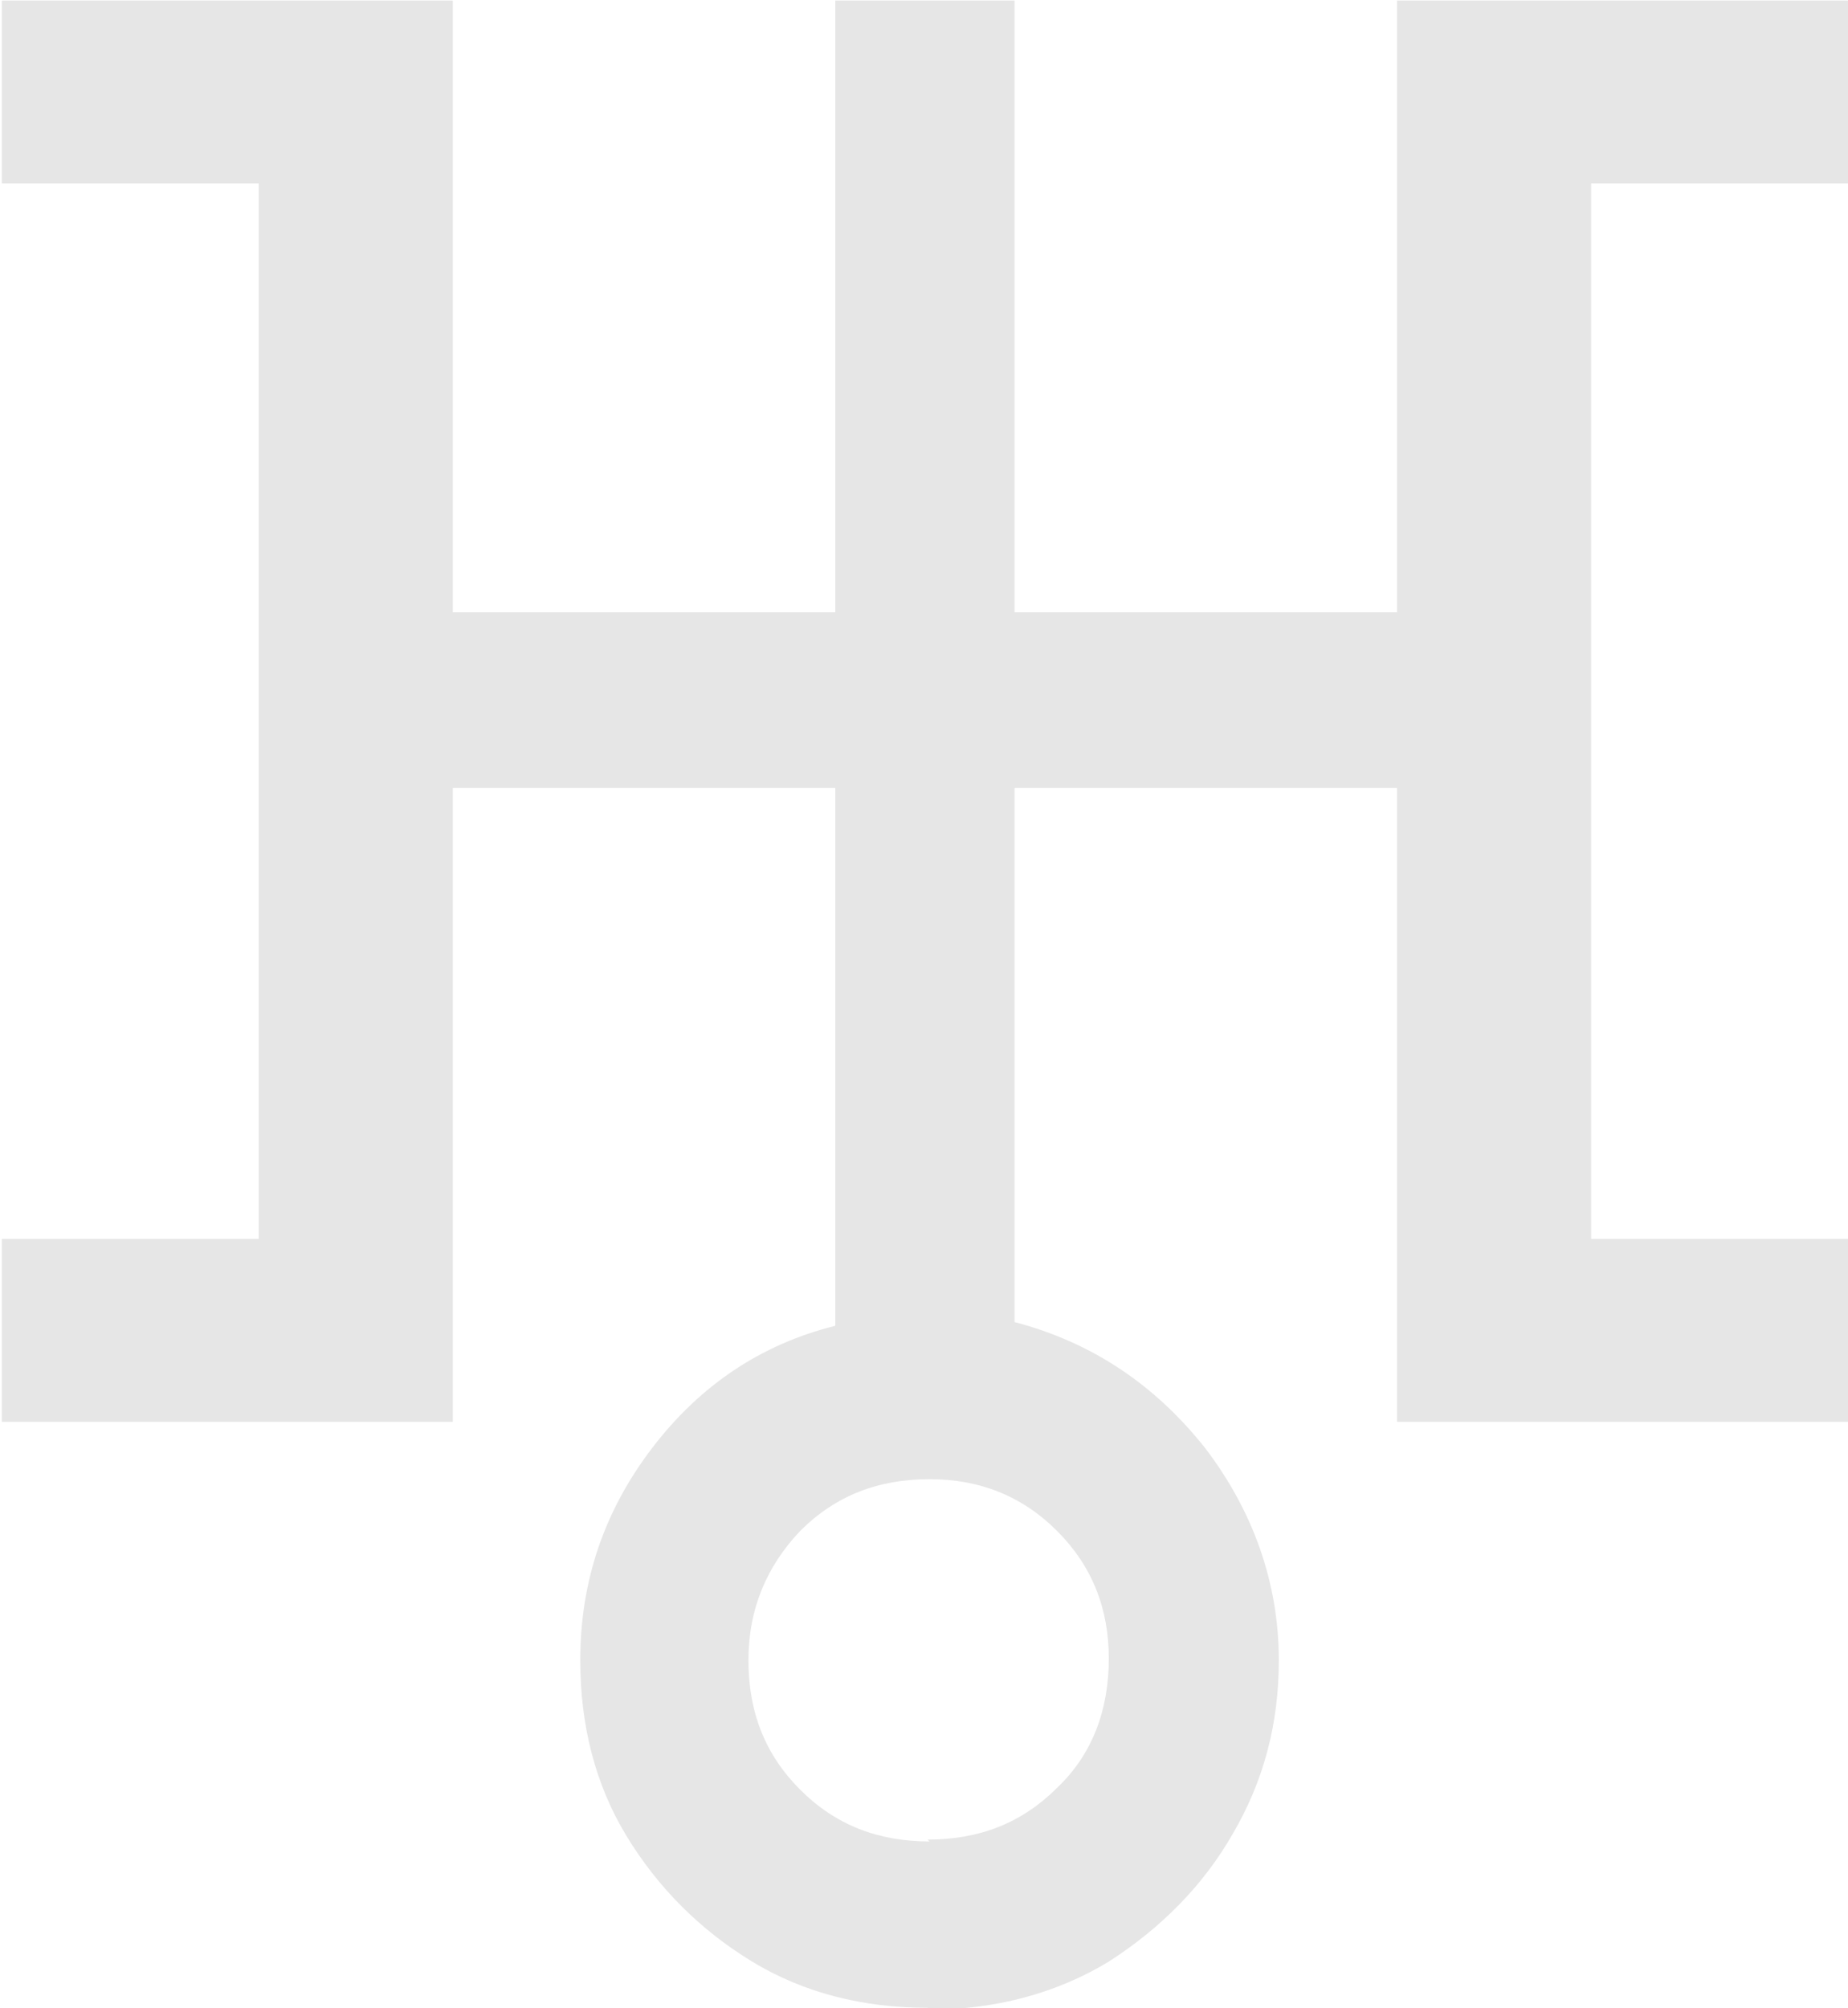 <svg clip-rule="evenodd" fill-rule="evenodd" height="2.648mm" image-rendering="optimizeQuality" shape-rendering="geometricPrecision" text-rendering="geometricPrecision" viewBox="0 0 10 10.86" width="2.437mm" xmlns="http://www.w3.org/2000/svg"><path d="m5.02 10.86c-.35 0-.67-.08-.95-.25s-.51-.4-.68-.68-.25-.6-.25-.95c0-.43.13-.81.39-1.15s.59-.56.99-.66v-2.91h-2.07v3.43h-2.44v-.99h1.39v-5.71h-1.39v-.99h2.44v3.31h2.07v-3.31h.97v3.31h2.07v-3.31h2.44v.99h-1.39v5.71h1.39v.99h-2.44v-3.43h-2.07v2.89c.42.11.76.34 1.03.68.26.34.4.73.4 1.15 0 .34-.08.65-.25.94-.16.28-.39.51-.67.69-.28.17-.61.26-.97.26zm0-.91c.28 0 .51-.09.7-.28.19-.18.28-.42.28-.7 0-.27-.09-.5-.28-.69s-.42-.28-.69-.28c-.28 0-.51.09-.7.28-.18.19-.28.42-.28.7s.09.51.28.7.42.28.7.28z" fill="#e6e6e6" fill-rule="nonzero"/></svg>
